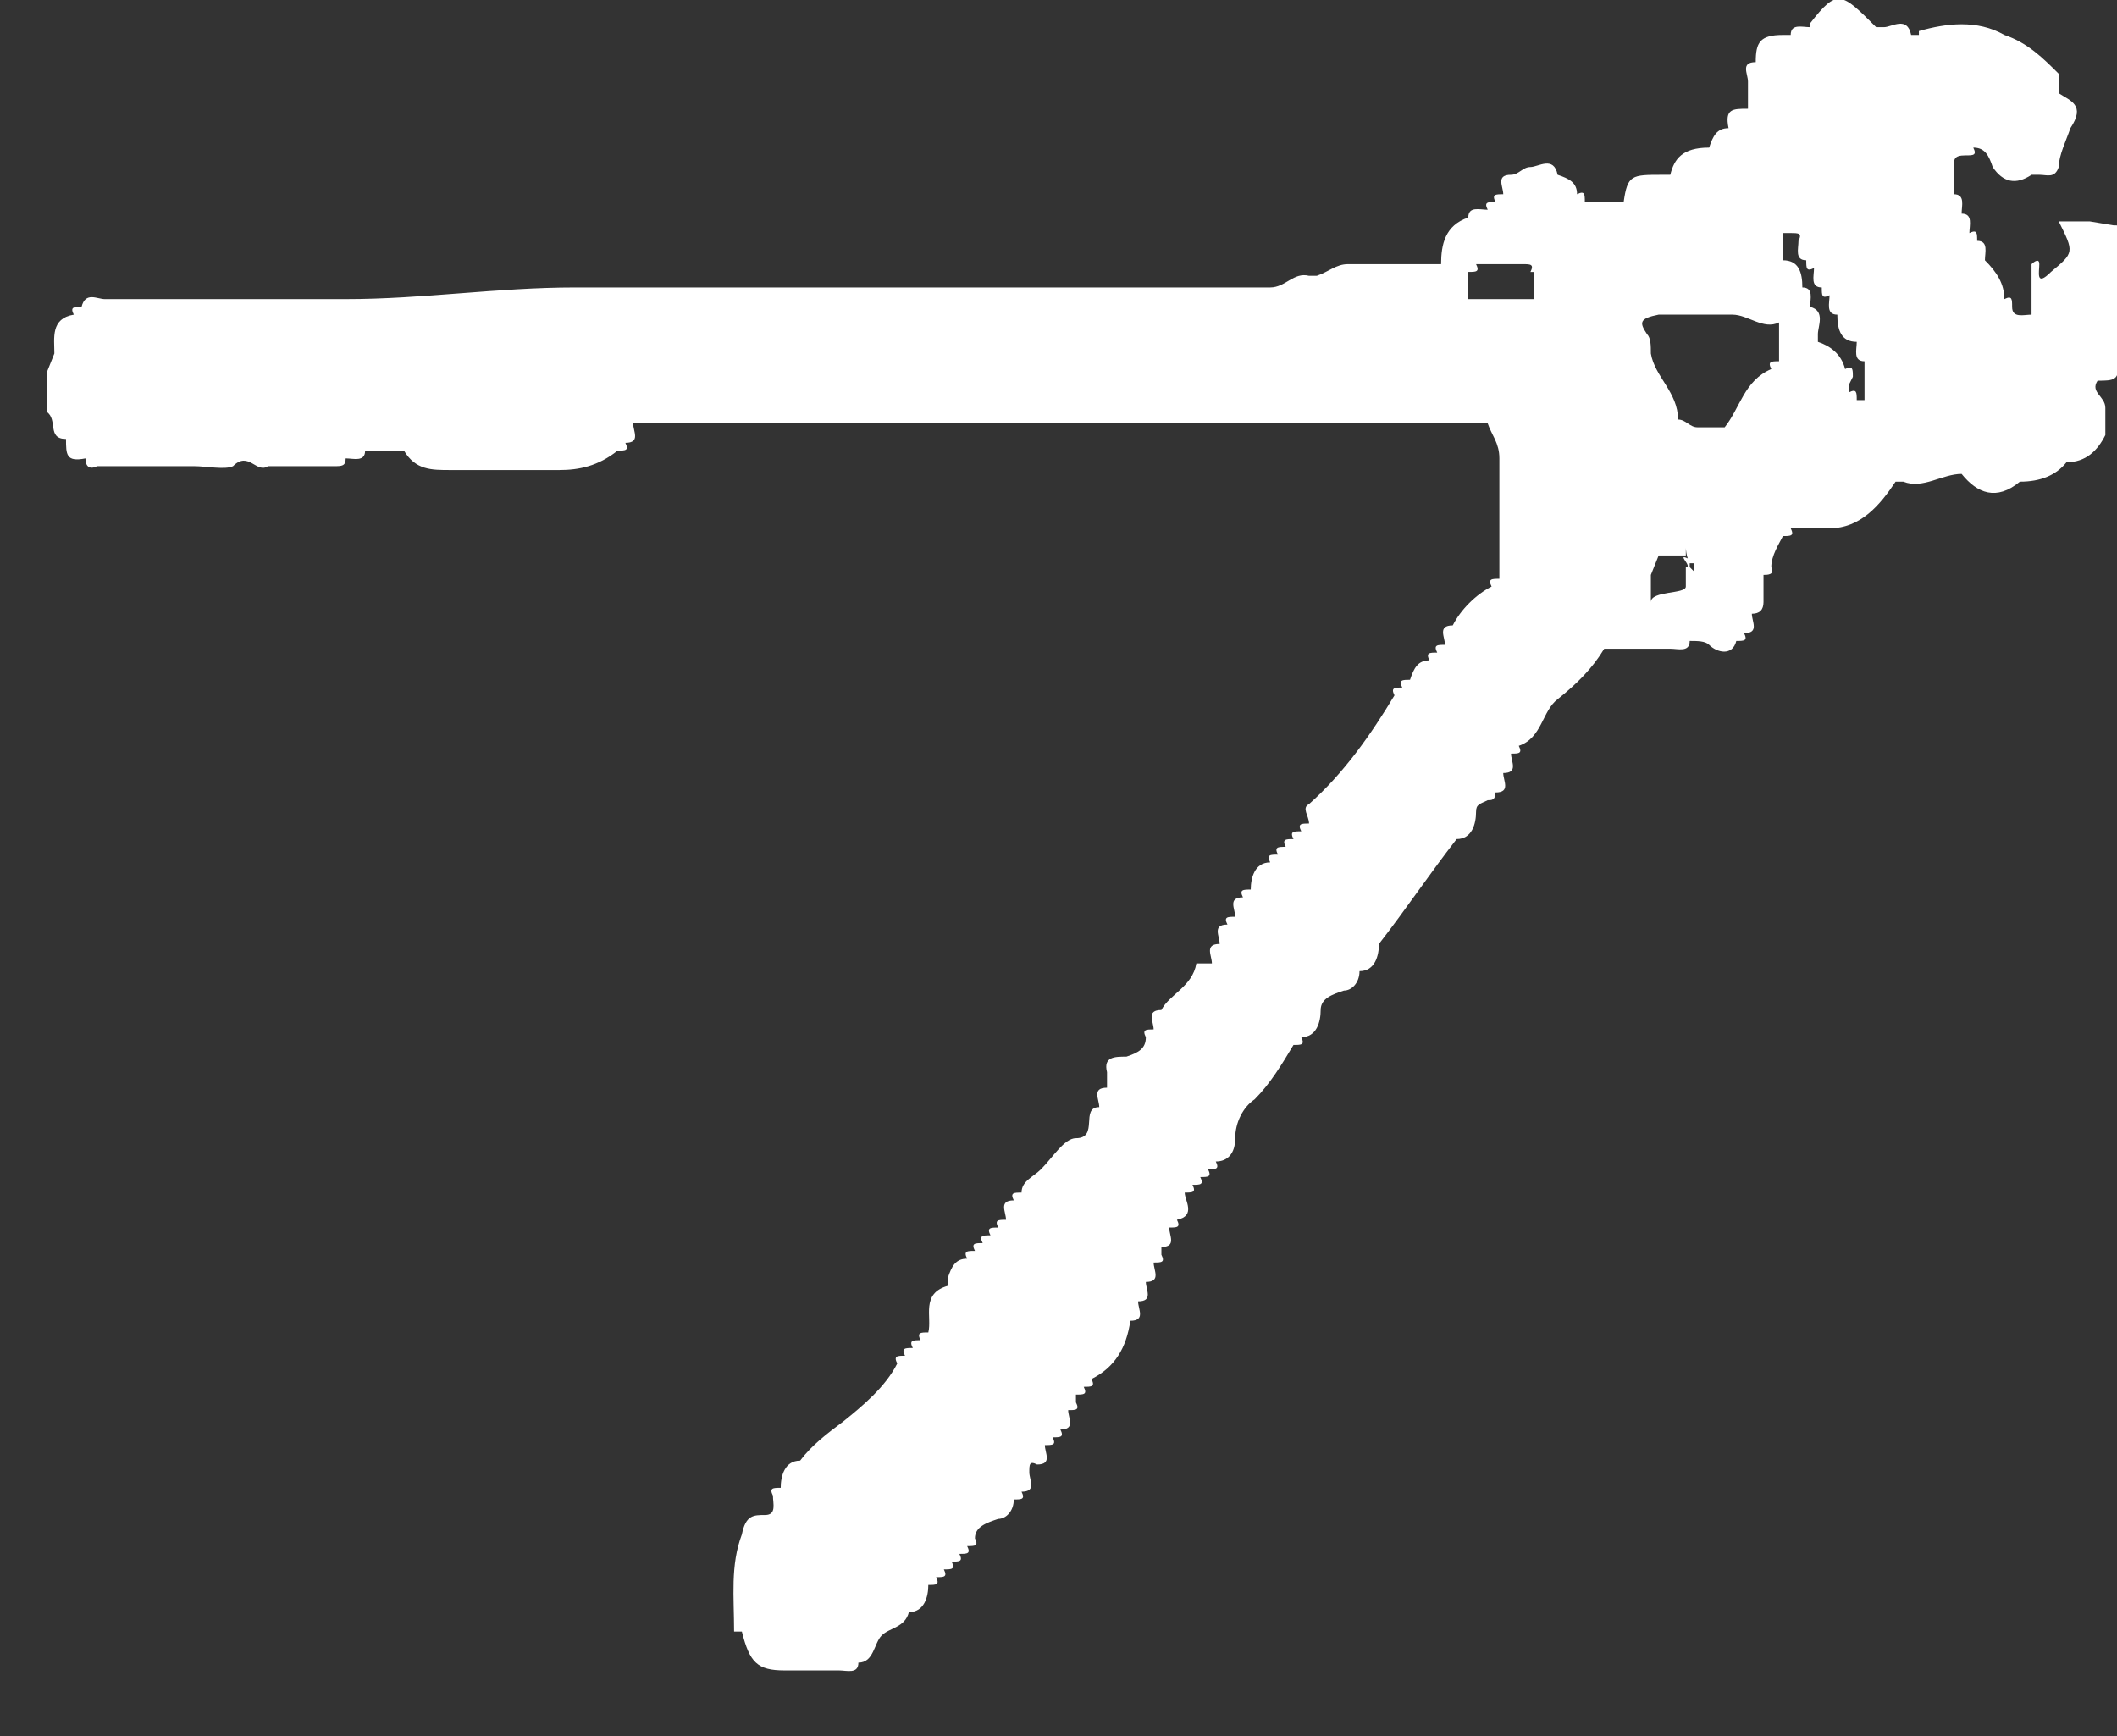 <?xml version="1.0" encoding="UTF-8"?><svg id="a" xmlns="http://www.w3.org/2000/svg" viewBox="0 0 54.5 44.7"><rect x="0" y="0" width="54.5" height="44.7" fill="#333333" stroke="none"/><defs><style>.b{fill:#fff;stroke-width:0px;}</style></defs><path class="b" d="M53.8,5.7c-.3,0-.6,0-.8,0,.4.8.4.8-.2,1.3-.4.4-.3,0-.3-.2,0-.2-.2,0-.2,0,0,.2,0,.4,0,.6v.7c-.2,0-.5.1-.5-.2,0-.2,0-.3-.2-.2,0-.4-.2-.7-.5-1,0-.2.1-.5-.2-.5,0-.2,0-.3-.2-.2,0-.2.1-.5-.2-.5,0-.2.1-.5-.2-.5,0-.2,0-.5,0-.7,0-.2,0-.3.3-.3.2,0,.3,0,.2-.2.3,0,.4.2.5.5q.4.6,1,.2h.2c.2,0,.4.1.5-.2,0-.3.2-.7.3-1,.4-.6,0-.7-.3-.9,0-.2,0-.3,0-.5-.4-.4-.8-.8-1.4-1-.7-.4-1.5-.3-2.2-.1,0,0,0,0,0,.1h-.2c-.1-.5-.5-.2-.7-.2h-.2c-.9-.9-1-1-1.7-.1,0,0,0,0,0,.1-.2,0-.5-.1-.5.2h-.2c-.6,0-.7.2-.7.7-.4,0-.2.3-.2.5v.7c-.4,0-.6,0-.5.5-.3,0-.4.2-.5.5-.7,0-.9.3-1,.7h-.2c-.8,0-.9,0-1,.7h-1c0-.2,0-.3-.2-.2,0-.3-.2-.4-.5-.5-.1-.5-.5-.2-.7-.2-.2,0-.3.2-.5.2-.4,0-.2.3-.2.5-.2,0-.3,0-.2.2-.2,0-.3,0-.2.2-.2,0-.5-.1-.5.2-.6.2-.7.7-.7,1.2h-.2c-.7,0-1.5,0-2.2,0-.3,0-.5.2-.8.3h-.2c-.4-.1-.6.3-1,.3-.4,0-.7,0-1.1,0h-10.9c-2,0-3.9,0-5.9,0-2,0-3.9.3-5.9.3-2.1,0-4.1,0-6.2,0-.2,0-.5-.2-.6.2-.2,0-.3,0-.2.2-.6.1-.5.6-.5,1l-.2.5v1c.3.2,0,.7.5.7,0,.4,0,.6.5.5,0,.2.1.3.3.2.5,0,1,0,1.4,0h1.1c.3,0,.8.1,1,0,.4-.4.6.2.9,0,.6,0,1.1,0,1.7,0,.2,0,.3,0,.3-.2.2,0,.5.1.5-.2h1c.3.5.7.5,1.2.5.9,0,1.9,0,2.8,0,.5,0,1-.1,1.5-.5.2,0,.3,0,.2-.2.4,0,.2-.3.2-.5h22c.1.3.3.5.3.9,0,.3,0,.6,0,.9v2.2c-.2,0-.3,0-.2.2-.4.2-.8.6-1,1-.4,0-.2.3-.2.5-.2,0-.3,0-.2.2-.2,0-.3,0-.2.2-.3,0-.4.2-.5.5-.2,0-.3,0-.2.2-.2,0-.3,0-.2.2-.6,1-1.3,2-2.2,2.8-.2.1,0,.3,0,.5-.2,0-.3,0-.2.2-.2,0-.3,0-.2.2-.2,0-.3,0-.2.2-.2,0-.3,0-.2.2-.2,0-.3,0-.2.2-.4,0-.5.4-.5.7-.2,0-.3,0-.2.2-.4,0-.2.3-.2.5-.2,0-.3,0-.2.2-.4,0-.2.3-.2.5-.4,0-.2.3-.2.5-.1,0-.4,0-.4,0-.1.6-.7.8-.9,1.2-.4,0-.2.3-.2.5-.2,0-.3,0-.2.2,0,.3-.2.4-.5.5-.3,0-.6,0-.5.4,0,.1,0,.2,0,.4-.4,0-.2.3-.2.5-.5,0,0,.8-.6.8-.3,0-.6.5-.9.8-.2.2-.5.3-.5.6-.2,0-.3,0-.2.2-.4,0-.2.3-.2.5-.2,0-.3,0-.2.2-.2,0-.3,0-.2.2-.2,0-.3,0-.2.2-.2,0-.3,0-.2.2-.2,0-.3,0-.2.2-.3,0-.4.2-.5.5v.2c-.7.2-.4.8-.5,1.2-.2,0-.3,0-.2.2-.2,0-.3,0-.2.2-.2,0-.3,0-.2.2-.2,0-.3,0-.2.2-.3.6-.9,1.1-1.4,1.5-.4.3-.8.6-1.1,1-.4,0-.5.4-.5.7-.2,0-.3,0-.2.2,0,.2.1.5-.2.5-.3,0-.5,0-.6.5-.3.8-.2,1.6-.2,2.5,0,0,.1,0,.2,0,.2.8.4,1,1.1,1,.5,0,1,0,1.4,0,.2,0,.5.1.5-.2.4,0,.4-.5.6-.7s.6-.2.7-.6c.4,0,.5-.4.5-.7.2,0,.3,0,.2-.2.2,0,.3,0,.2-.2.2,0,.3,0,.2-.2.2,0,.3,0,.2-.2.2,0,.3,0,.2-.2.2,0,.3,0,.2-.2,0-.3.3-.4.6-.5.2,0,.4-.2.4-.5.2,0,.3,0,.2-.2.4,0,.2-.3.2-.5,0-.2,0-.3.2-.2.4,0,.2-.3.2-.5.2,0,.3,0,.2-.2.2,0,.3,0,.2-.2.4,0,.2-.3.2-.5.2,0,.3,0,.2-.2v-.2c.2,0,.3,0,.2-.2.2,0,.3,0,.2-.2.6-.3.9-.8,1-1.5.4,0,.2-.3.2-.5.4,0,.2-.3.2-.5.4,0,.2-.3.2-.5.2,0,.3,0,.2-.2v-.2c.4,0,.2-.3.2-.5.2,0,.3,0,.2-.2.5-.1.2-.5.2-.7.2,0,.3,0,.2-.2.2,0,.3,0,.2-.2.2,0,.3,0,.2-.2.2,0,.3,0,.2-.2.3,0,.5-.2.5-.6,0-.4.2-.8.5-1,.4-.4.7-.9,1-1.4.2,0,.3,0,.2-.2.4,0,.5-.4.5-.7,0-.3.3-.4.6-.5.2,0,.4-.2.4-.5.4,0,.5-.4.5-.7.7-.9,1.3-1.8,2-2.7.4,0,.5-.4.5-.7,0-.2.1-.2.3-.3.1,0,.2,0,.2-.2.4,0,.2-.3.2-.5.4,0,.2-.3.2-.5.2,0,.3,0,.2-.2.6-.2.6-.9,1-1.2.5-.4.9-.8,1.2-1.3h1.7c.2,0,.5.1.5-.2.2,0,.4,0,.5.1.2.2.6.3.7-.1.2,0,.3,0,.2-.2.4,0,.2-.3.2-.5.2,0,.3-.1.3-.3,0-.2,0-.5,0-.7.1,0,.3,0,.2-.2,0-.3.2-.6.3-.8.2,0,.3,0,.2-.2h1c.8,0,1.3-.6,1.7-1.2h.2c.5.2,1-.2,1.5-.2.4.5.9.7,1.5.2q.8,0,1.2-.5c.5,0,.8-.3,1-.7v-.7c0-.3-.4-.4-.2-.7.4,0,.6,0,.5-.5,0-.2.2-.3.2-.5.2,0,.3,0,.2-.2.2,0,.2-.1.2-.3,0-.6,0-1.1,0-1.7,0-.5-.1-.8-.7-.8ZM39.5,7v.7h-1.7v-.7c.2,0,.3,0,.2-.2h1.2c.2,0,.3,0,.2.2ZM43.5,14.6s0,0,0,.1c0,0,0,0,0,0,0,0,0,0,0,0,0,0,0-.1,0-.3-.4-.2.1.2-.1.2,0,.2,0,.3,0,.5,0,.2-.9.1-.9.4v-.7l.2-.5h.7v-.2c0,0,0,.2.1.4,0,0,.1,0,.1,0,0,0,0,0-.1,0,0,0,0,0,.1,0,0,0,0,.1,0,.2ZM44.2,11h-.5c-.2,0-.3-.2-.5-.2,0-.7-.6-1.1-.7-1.7,0-.2,0-.4-.1-.5-.2-.3-.2-.4.3-.5.1,0,.2,0,.4,0h1.5c.4,0,.8.4,1.2.2v1c-.2,0-.3,0-.2.2-.7.3-.8,1-1.2,1.5ZM47.7,9.7c0-.2,0-.3-.2-.2-.1-.4-.4-.6-.7-.7v-.2c0-.2.2-.6-.2-.7,0-.2.1-.5-.2-.5,0-.4-.1-.7-.5-.7v-.7h.2c.2,0,.3,0,.2.2,0,.2-.1.5.2.5,0,.2,0,.3.2.2,0,.2-.1.5.2.5,0,.2,0,.3.2.2,0,.2-.1.5.2.5,0,.4.1.7.5.7,0,.2-.1.5.2.5v1h-.2c0-.2,0-.3-.2-.2v-.2Z"/></svg>
